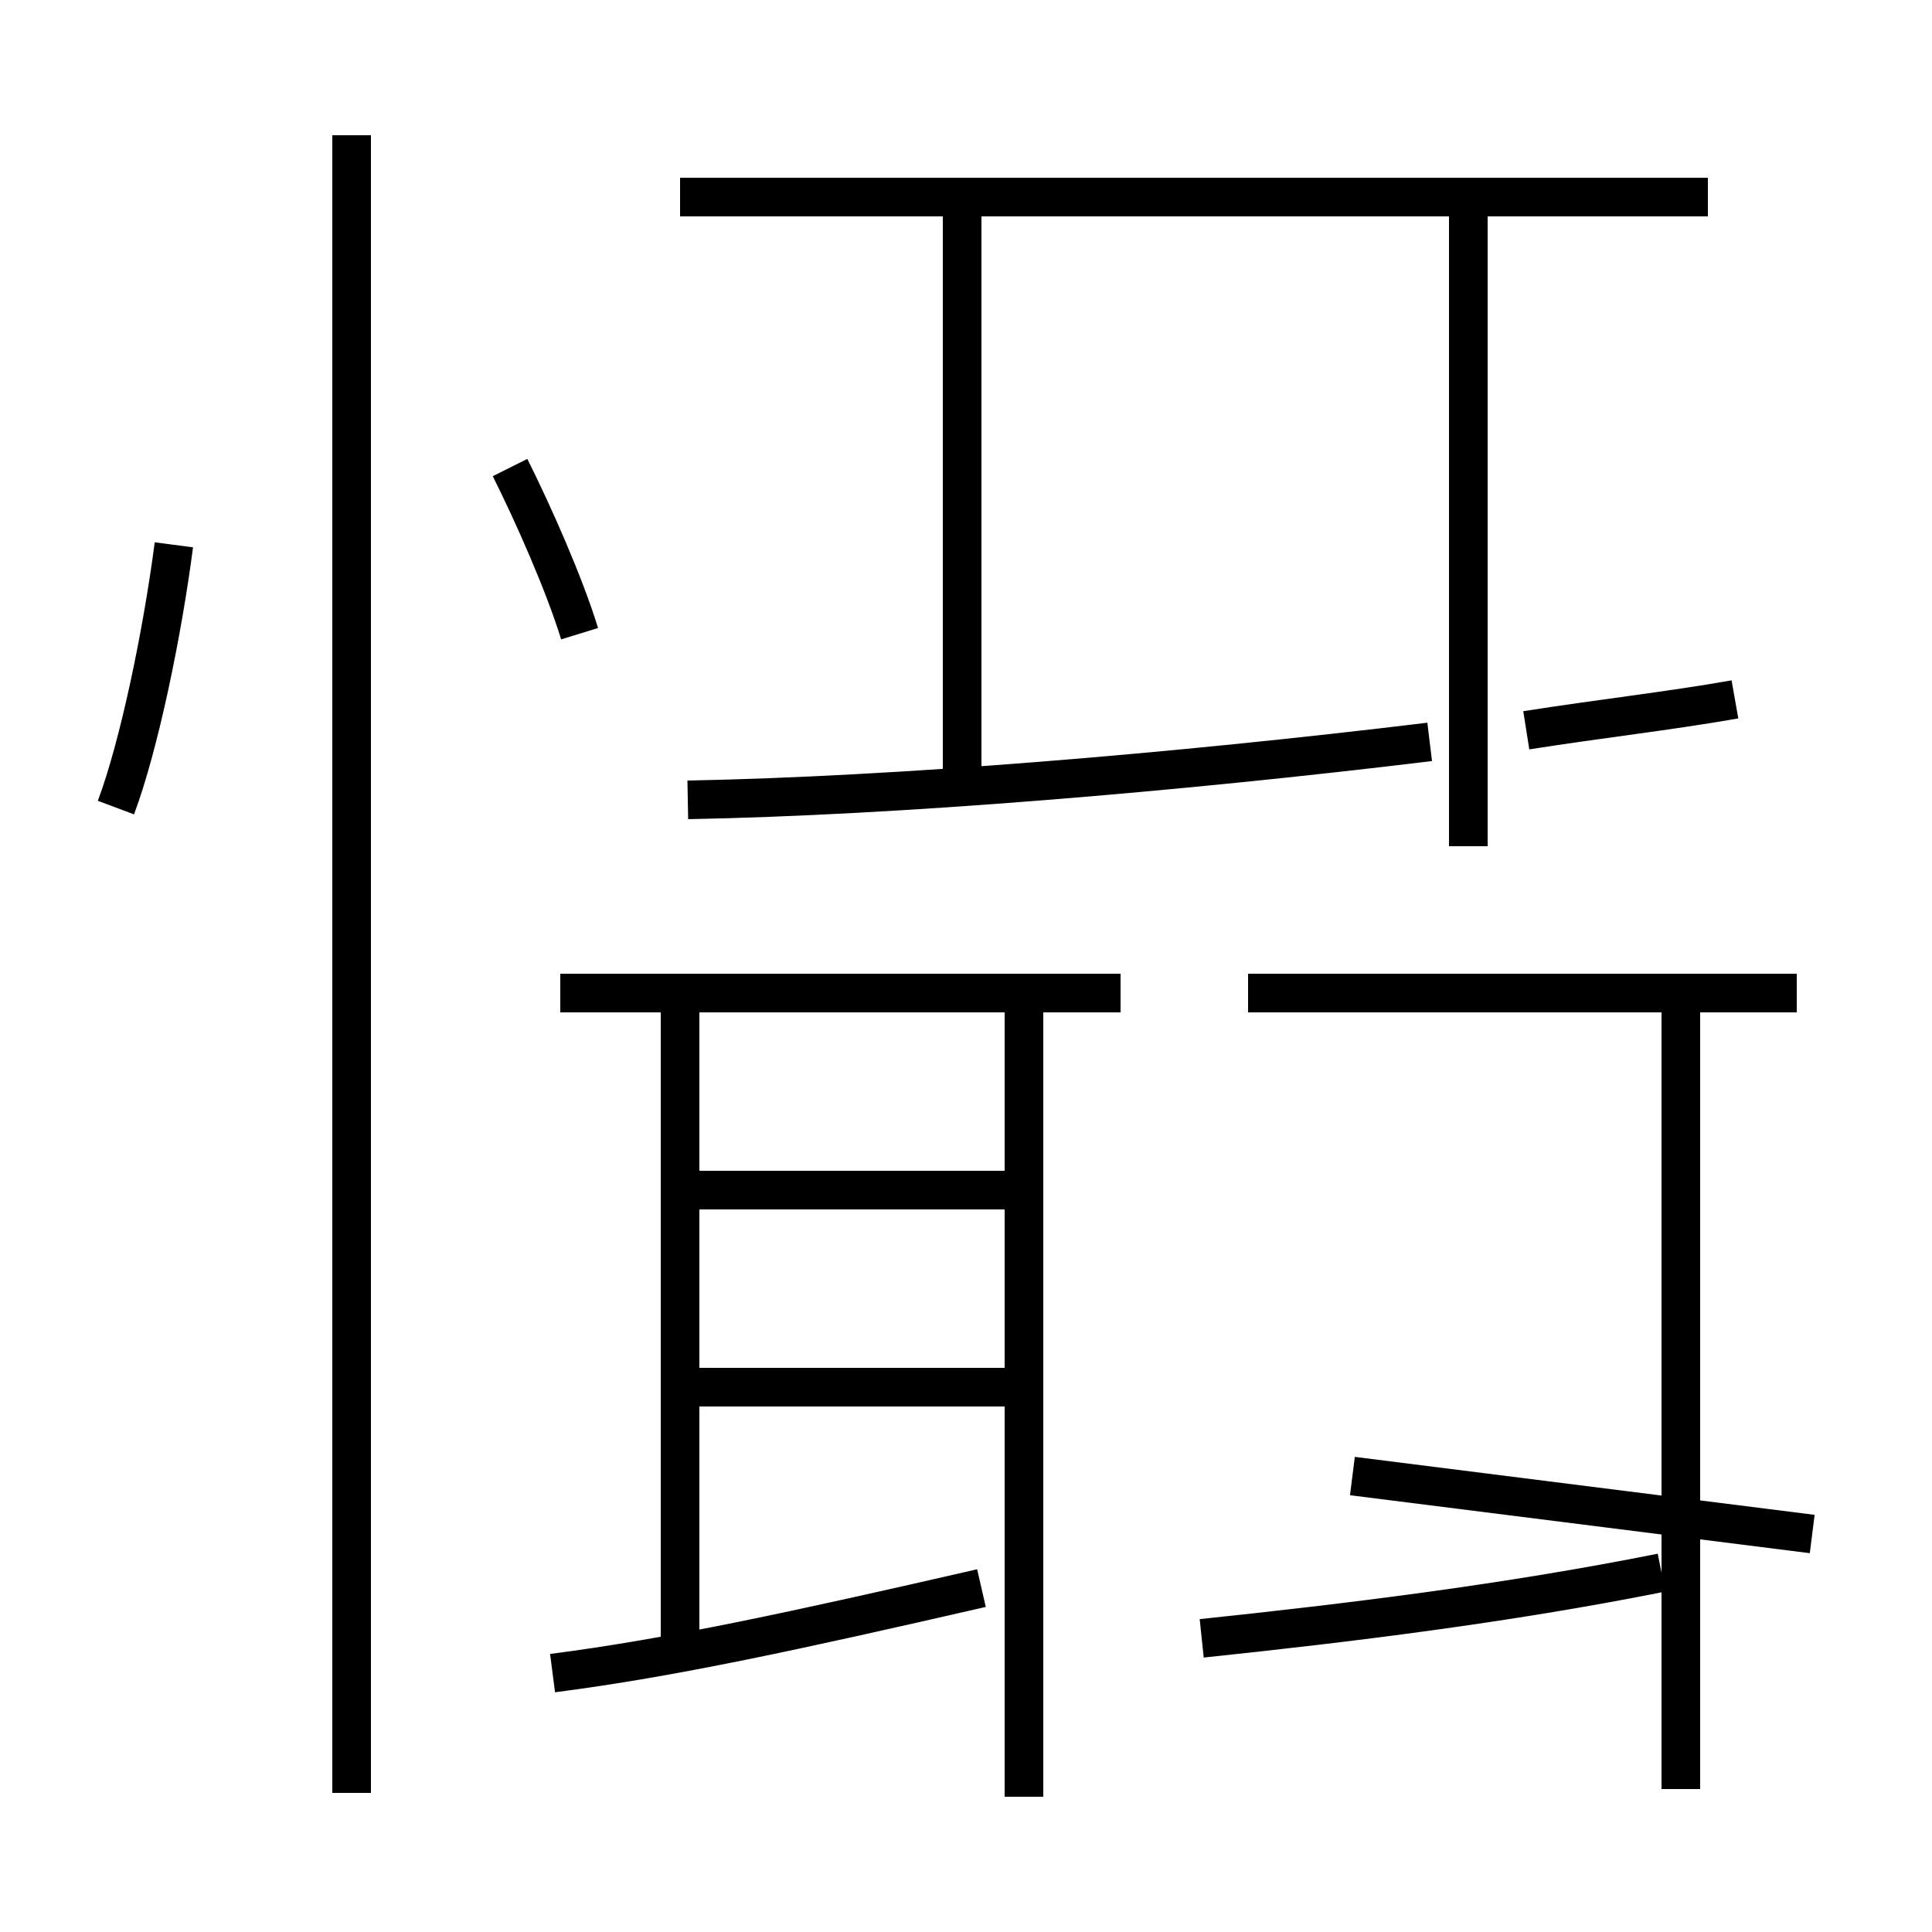 <?xml version='1.0' encoding='utf8'?>
<svg viewBox="0.0 -6.0 50.0 50.0" version="1.1" xmlns="http://www.w3.org/2000/svg">
<rect x="0.0" y="-6.0" width="50.0" height="50.0" fill="#808080" stroke="none"/>
<rect x="-1000" y="-1000" width="2000" height="2000" stroke="white" fill="white"/>
<g style="fill:white;stroke:#000000;  stroke-width:1">
<path d="M 9.1 2.4 L 9.1 -40.5 M 14.3 -0.7 C 17.4 -1.1 20.6 -1.8 25.4 -2.9 M 17.6 -1.1 L 17.6 -18.1 M 26.5 -8.1 L 18.1 -8.1 M 3.0 -23.1 C 3.6 -24.7 4.2 -27.6 4.5 -29.9 M 26.5 2.5 L 26.5 -18.1 M 26.5 -13.2 L 18.1 -13.2 M 31.1 -1.6 C 34.9 -2.0 39.0 -2.5 43.0 -3.3 M 29.0 -18.3 L 14.5 -18.3 M 43.5 2.3 L 43.5 -18.1 M 15.0 -27.6 C 14.6 -28.9 13.8 -30.7 13.2 -31.9 M 46.9 -4.3 L 35.0 -5.8 M 46.5 -18.3 L 32.3 -18.3 M 17.8 -23.3 C 23.2 -23.4 30.4 -24.0 37.0 -24.8 M 24.9 -24.1 L 24.9 -38.8 M 38.0 -22.1 L 38.0 -38.8 M 44.2 -38.9 L 17.6 -38.9 M 44.9 -25.9 C 43.2 -25.6 41.4 -25.4 39.5 -25.1" transform="translate(0.0, 38.0)" />
</g>
</svg>